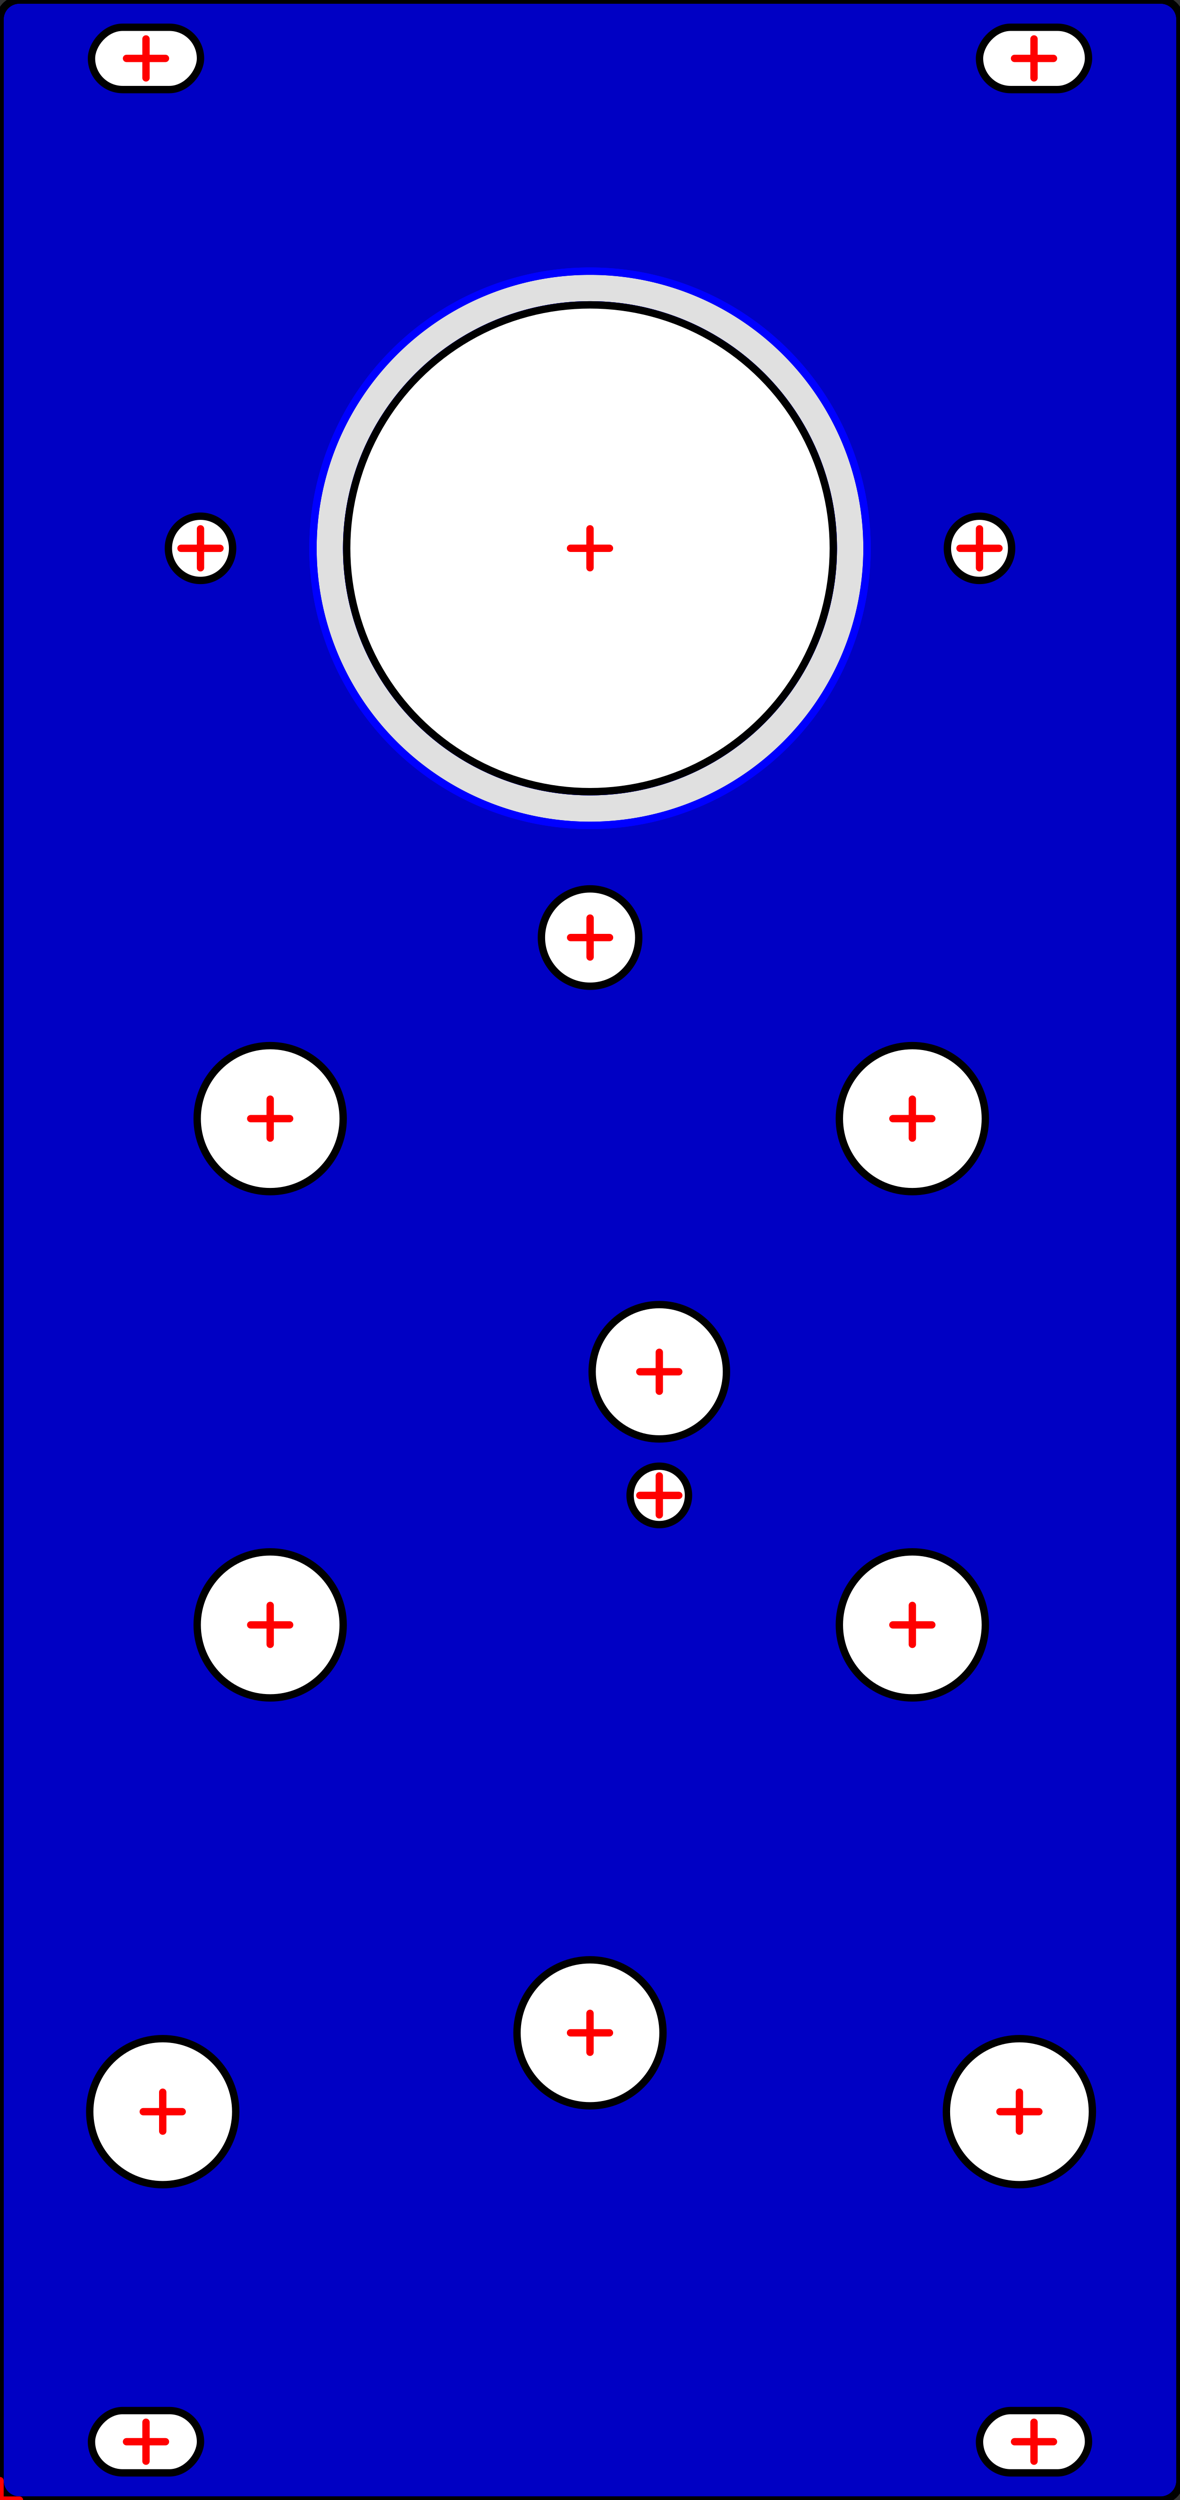 <?xml version="1.0" standalone="no"?>
<!DOCTYPE svg PUBLIC "-//W3C//DTD SVG 1.1//EN" 
  "http://www.w3.org/Graphics/SVG/1.1/DTD/svg11.dtd">
<svg width="60.620mm" height="128.400mm" version="1.1"
     viewBox="0 0 60.620 128.400"
     xmlns="http://www.w3.org/2000/svg"  xmlns:xlink="http://www.w3.org/1999/xlink" 
     xmlns:fpd="http://www.schaeffer-ag.de">
  <rect x="0" y="0" width="60.620" height="128.400" fill="#333333" stroke="none"/>
  <desc>Created with the Front Panel Designer by the export of the file 'Corona_12hp.fpd'.</desc>
  <defs>
    <pattern id="revside-fill" x="1" y="1" width="1.5" height="1.5" patternUnits="userSpaceOnUse">
      <line x1="0" y1="0" x2="1" y2="1" style="stroke-width:0.2; stroke:black; stroke-dasharray:none;" />
      <line x1="0" y1="1" x2="1" y2="0" style="stroke-width:0.2; stroke:black; stroke-dasharray:none;" />
    </pattern>
    <pattern id="revside-fill-e0e0e0" x="1" y="1" width="1.5" height="1.5" patternUnits="userSpaceOnUse">
      <line x1="0" y1="0" x2="1.5" y2="1.5" style="stroke-width:0.2; stroke:#e0e0e0; stroke-dasharray:none;" />
      <line x1="0" y1="1.5" x2="1.5" y2="0" style="stroke-width:0.2; stroke:#e0e0e0; stroke-dasharray:none;" />
    </pattern>
  </defs>
<g transform="scale(1,-1) translate(0, -128.400)" 
   fill-rule="evenodd"
   style="stroke-linecap:round; stroke-linejoin:round; stroke-opacity:1.0; stroke-opacity:1.0;">
<path d="M59.620 128.400 
L1.000 128.400
A1.000,1.000 0 0,1 0.000,127.400
L0.000 1.000
A1.000,1.000 0 0,1 1.000,0.000
L59.620 0.000
A1.000,1.000 0 0,1 60.620,1.000
L60.620 127.400
A1.000,1.000 0 0,1 59.620,128.400z"
fill="#0000c4" vector-effect="non-scaling-stroke" stroke="#000000" stroke-width="0.100mm" />
<path d="M16.078 100.242 
A14.232,14.232 0 0,0 44.542,100.242
L44.542 100.242
A14.232,14.232 0 0,0 16.078,100.242z
M17.810 100.242 A12.500,12.500 0 1,0 42.810,100.242
A12.500,12.500 0 0,0 17.810,100.242z"
fill="#e0e0e0" vector-effect="non-scaling-stroke" stroke="#0000ff" stroke-width="0.100mm" />
<path d="M16.078 100.242 
A14.232,14.232 0 0,0 44.542,100.242
L44.542 100.242
A14.232,14.232 0 0,0 16.078,100.242z
M17.810 100.242 A12.500,12.500 0 1,0 42.810,100.242
A12.500,12.500 0 0,0 17.810,100.242z"
fill="none" vector-effect="non-scaling-stroke" stroke="#0000ff" stroke-width="0.100mm" />
<circle cx="30.310" cy="100.242" r="12.500"
fill="#ffffff" vector-effect="non-scaling-stroke" stroke="#000000" stroke-width="0.100mm" 
/>
<rect x="4.700" y="123.800" width="5.600" height="3.200" rx="1.600"
fill="#ffffff" vector-effect="non-scaling-stroke" stroke="#000000" stroke-width="0.100mm" 
/>
<rect x="4.700" y="1.400" width="5.600" height="3.200" rx="1.600"
fill="#ffffff" vector-effect="non-scaling-stroke" stroke="#000000" stroke-width="0.100mm" 
/>
<rect x="50.320" y="1.400" width="5.600" height="3.200" rx="1.600"
fill="#ffffff" vector-effect="non-scaling-stroke" stroke="#000000" stroke-width="0.100mm" 
/>
<rect x="50.320" y="123.800" width="5.600" height="3.200" rx="1.600"
fill="#ffffff" vector-effect="non-scaling-stroke" stroke="#000000" stroke-width="0.100mm" 
/>
<circle cx="10.300" cy="100.240" r="1.650"
fill="#ffffff" vector-effect="non-scaling-stroke" stroke="#000000" stroke-width="0.100mm" 
/>
<circle cx="50.320" cy="100.240" r="1.650"
fill="#ffffff" vector-effect="non-scaling-stroke" stroke="#000000" stroke-width="0.100mm" 
/>
<circle cx="30.314" cy="80.250" r="2.500"
fill="#ffffff" vector-effect="non-scaling-stroke" stroke="#000000" stroke-width="0.100mm" 
/>
<circle cx="30.310" cy="24.000" r="3.750"
fill="#ffffff" vector-effect="non-scaling-stroke" stroke="#000000" stroke-width="0.100mm" 
/>
<circle cx="52.370" cy="19.950" r="3.750"
fill="#ffffff" vector-effect="non-scaling-stroke" stroke="#000000" stroke-width="0.100mm" 
/>
<circle cx="8.360" cy="19.950" r="3.750"
fill="#ffffff" vector-effect="non-scaling-stroke" stroke="#000000" stroke-width="0.100mm" 
/>
<circle cx="33.870" cy="51.600" r="1.500"
fill="#ffffff" vector-effect="non-scaling-stroke" stroke="#000000" stroke-width="0.100mm" 
/>
<circle cx="46.870" cy="44.950" r="3.750"
fill="#ffffff" vector-effect="non-scaling-stroke" stroke="#000000" stroke-width="0.100mm" 
/>
<circle cx="13.880" cy="44.950" r="3.750"
fill="#ffffff" vector-effect="non-scaling-stroke" stroke="#000000" stroke-width="0.100mm" 
/>
<circle cx="46.870" cy="70.950" r="3.750"
fill="#ffffff" vector-effect="non-scaling-stroke" stroke="#000000" stroke-width="0.100mm" 
/>
<circle cx="13.880" cy="70.950" r="3.750"
fill="#ffffff" vector-effect="non-scaling-stroke" stroke="#000000" stroke-width="0.100mm" 
/>
<circle cx="33.870" cy="57.950" r="3.450"
fill="#ffffff" vector-effect="non-scaling-stroke" stroke="#000000" stroke-width="0.100mm" 
/>
<path d="M59.620 128.400 
L1.000 128.400
A1.000,1.000 0 0,1 0.000,127.400
L0.000 1.000
A1.000,1.000 0 0,1 1.000,0.000
L59.620 0.000
A1.000,1.000 0 0,1 60.620,1.000
L60.620 127.400
A1.000,1.000 0 0,1 59.620,128.400"
fill="none" vector-effect="non-scaling-stroke" stroke="#000000" stroke-width="0.100mm" />
<path d="M-1.000 0.000 L1.000 0.000
M0.000 -1.000 L0.000 1.000"
fill="none" vector-effect="non-scaling-stroke" stroke="#ff0000" stroke-width="0.100mm" />
<path d="M29.310 100.242 L31.310 100.242
M30.310 99.242 L30.310 101.242"
fill="none" vector-effect="non-scaling-stroke" stroke="#ff0000" stroke-width="0.100mm" />
<path d="M6.500 125.400 L8.500 125.400
M7.500 124.400 L7.500 126.400"
fill="none" vector-effect="non-scaling-stroke" stroke="#ff0000" stroke-width="0.100mm" />
<path d="M6.500 3.000 L8.500 3.000
M7.500 2.000 L7.500 4.000"
fill="none" vector-effect="non-scaling-stroke" stroke="#ff0000" stroke-width="0.100mm" />
<path d="M52.120 3.000 L54.120 3.000
M53.120 2.000 L53.120 4.000"
fill="none" vector-effect="non-scaling-stroke" stroke="#ff0000" stroke-width="0.100mm" />
<path d="M52.120 125.400 L54.120 125.400
M53.120 124.400 L53.120 126.400"
fill="none" vector-effect="non-scaling-stroke" stroke="#ff0000" stroke-width="0.100mm" />
<path d="M9.300 100.240 L11.300 100.240
M10.300 99.240 L10.300 101.240"
fill="none" vector-effect="non-scaling-stroke" stroke="#ff0000" stroke-width="0.100mm" />
<path d="M49.320 100.240 L51.320 100.240
M50.320 99.240 L50.320 101.240"
fill="none" vector-effect="non-scaling-stroke" stroke="#ff0000" stroke-width="0.100mm" />
<path d="M29.314 80.250 L31.314 80.250
M30.314 79.250 L30.314 81.250"
fill="none" vector-effect="non-scaling-stroke" stroke="#ff0000" stroke-width="0.100mm" />
<path d="M29.310 24.000 L31.310 24.000
M30.310 23.000 L30.310 25.000"
fill="none" vector-effect="non-scaling-stroke" stroke="#ff0000" stroke-width="0.100mm" />
<path d="M51.370 19.950 L53.370 19.950
M52.370 18.950 L52.370 20.950"
fill="none" vector-effect="non-scaling-stroke" stroke="#ff0000" stroke-width="0.100mm" />
<path d="M7.360 19.950 L9.360 19.950
M8.360 18.950 L8.360 20.950"
fill="none" vector-effect="non-scaling-stroke" stroke="#ff0000" stroke-width="0.100mm" />
<path d="M32.870 51.600 L34.870 51.600
M33.870 50.600 L33.870 52.600"
fill="none" vector-effect="non-scaling-stroke" stroke="#ff0000" stroke-width="0.100mm" />
<path d="M45.870 44.950 L47.870 44.950
M46.870 43.950 L46.870 45.950"
fill="none" vector-effect="non-scaling-stroke" stroke="#ff0000" stroke-width="0.100mm" />
<path d="M12.880 44.950 L14.880 44.950
M13.880 43.950 L13.880 45.950"
fill="none" vector-effect="non-scaling-stroke" stroke="#ff0000" stroke-width="0.100mm" />
<path d="M45.870 70.950 L47.870 70.950
M46.870 69.950 L46.870 71.950"
fill="none" vector-effect="non-scaling-stroke" stroke="#ff0000" stroke-width="0.100mm" />
<path d="M12.880 70.950 L14.880 70.950
M13.880 69.950 L13.880 71.950"
fill="none" vector-effect="non-scaling-stroke" stroke="#ff0000" stroke-width="0.100mm" />
<path d="M32.870 57.950 L34.870 57.950
M33.870 56.950 L33.870 58.950"
fill="none" vector-effect="non-scaling-stroke" stroke="#ff0000" stroke-width="0.100mm" />
</g>
</svg>
